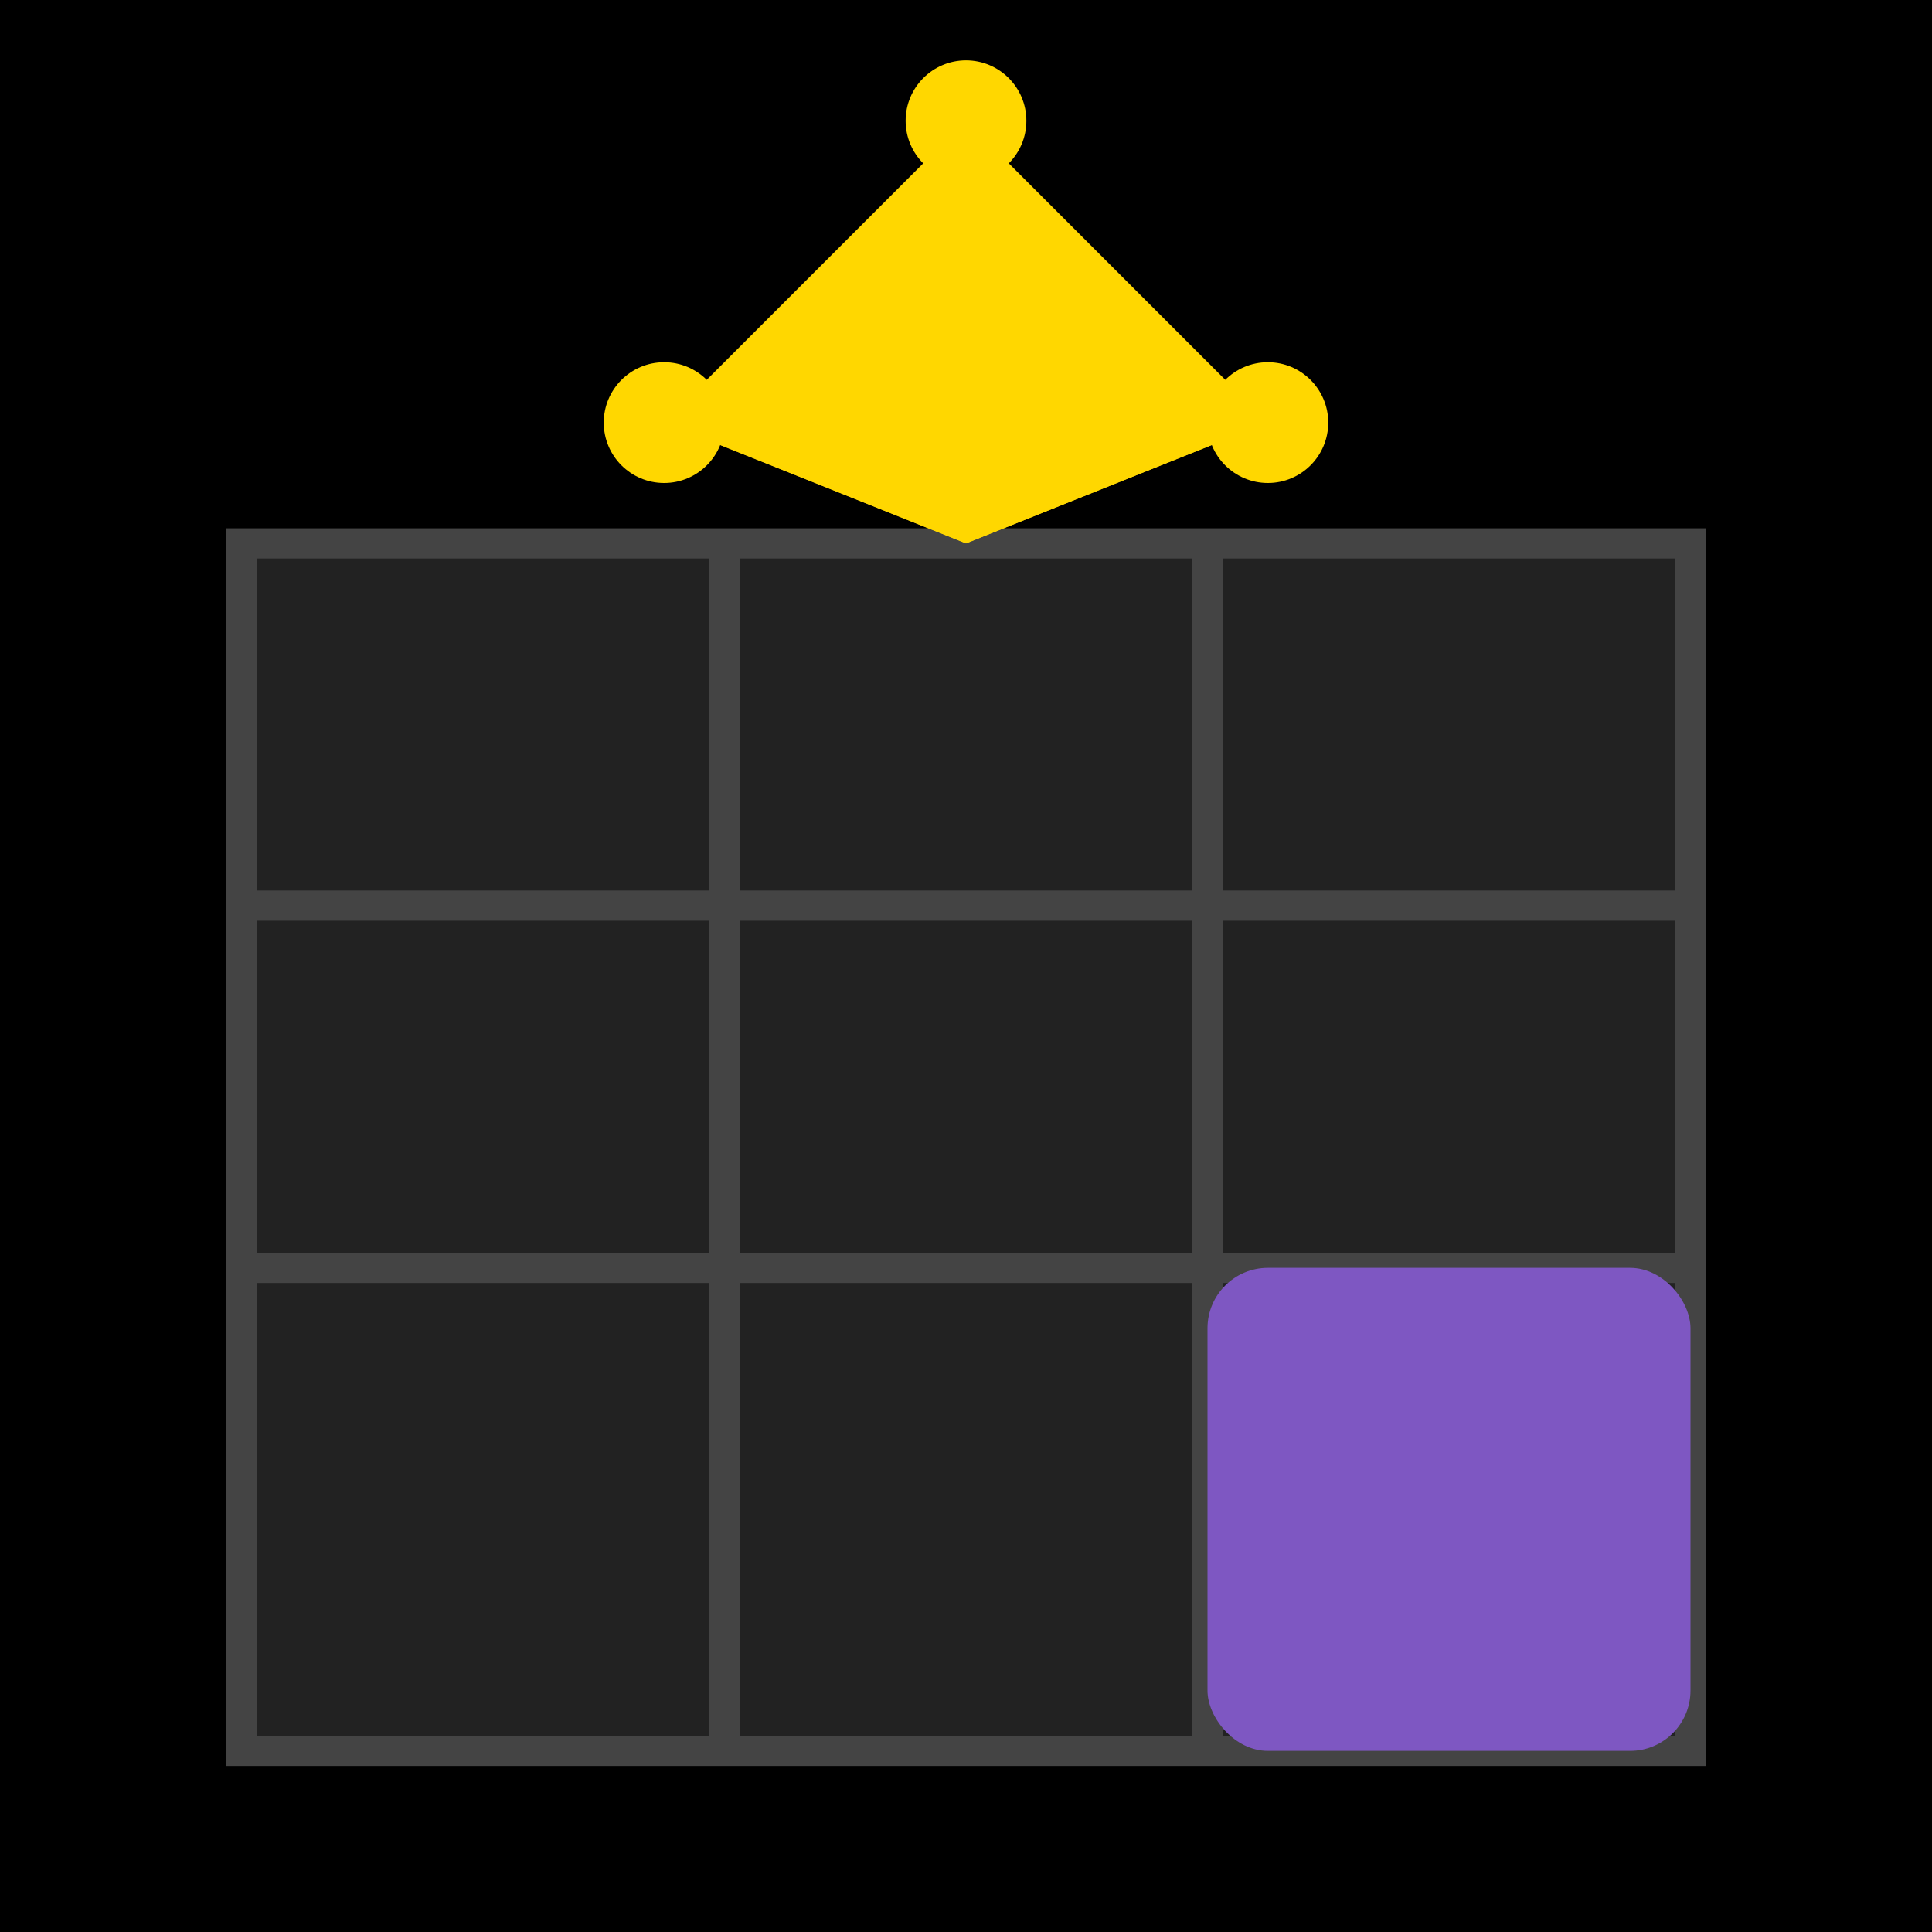 <?xml version="1.0" encoding="UTF-8" standalone="no"?>
<svg xmlns="http://www.w3.org/2000/svg" width="64" height="64" viewBox="0 0 64 64">
  <rect width="64" height="64" fill="#000000" />
  
  <!-- Calendar Grid -->
  <rect x="8" y="18" width="48" height="40" fill="#222222" stroke="#444444" stroke-width="1" />
  
  <!-- Calendar Grid Lines -->
  <line x1="24" y1="18" x2="24" y2="58" stroke="#444444" stroke-width="1" />
  <line x1="40" y1="18" x2="40" y2="58" stroke="#444444" stroke-width="1" />
  <line x1="8" y1="30" x2="56" y2="30" stroke="#444444" stroke-width="1" />
  <line x1="8" y1="42" x2="56" y2="42" stroke="#444444" stroke-width="1" />
  
  <!-- Purple Highlighted Cell -->
  <rect x="40" y="42" width="16" height="16" fill="#7E57C2" rx="2" ry="2" />
  
  <!-- Crown -->
  <path d="M32,4 L42,14 L32,18 L22,14 Z" fill="#FFD700" />
  <path d="M32,4 L42,14 L32,18 L22,14 L32,4 Z M32,4 L36,14 L32,12 L28,14 L32,4 Z" fill="#FFD700" />
  <circle cx="32" cy="4" r="2" fill="#FFD700" />
  <circle cx="22" cy="14" r="2" fill="#FFD700" />
  <circle cx="42" cy="14" r="2" fill="#FFD700" />
</svg>